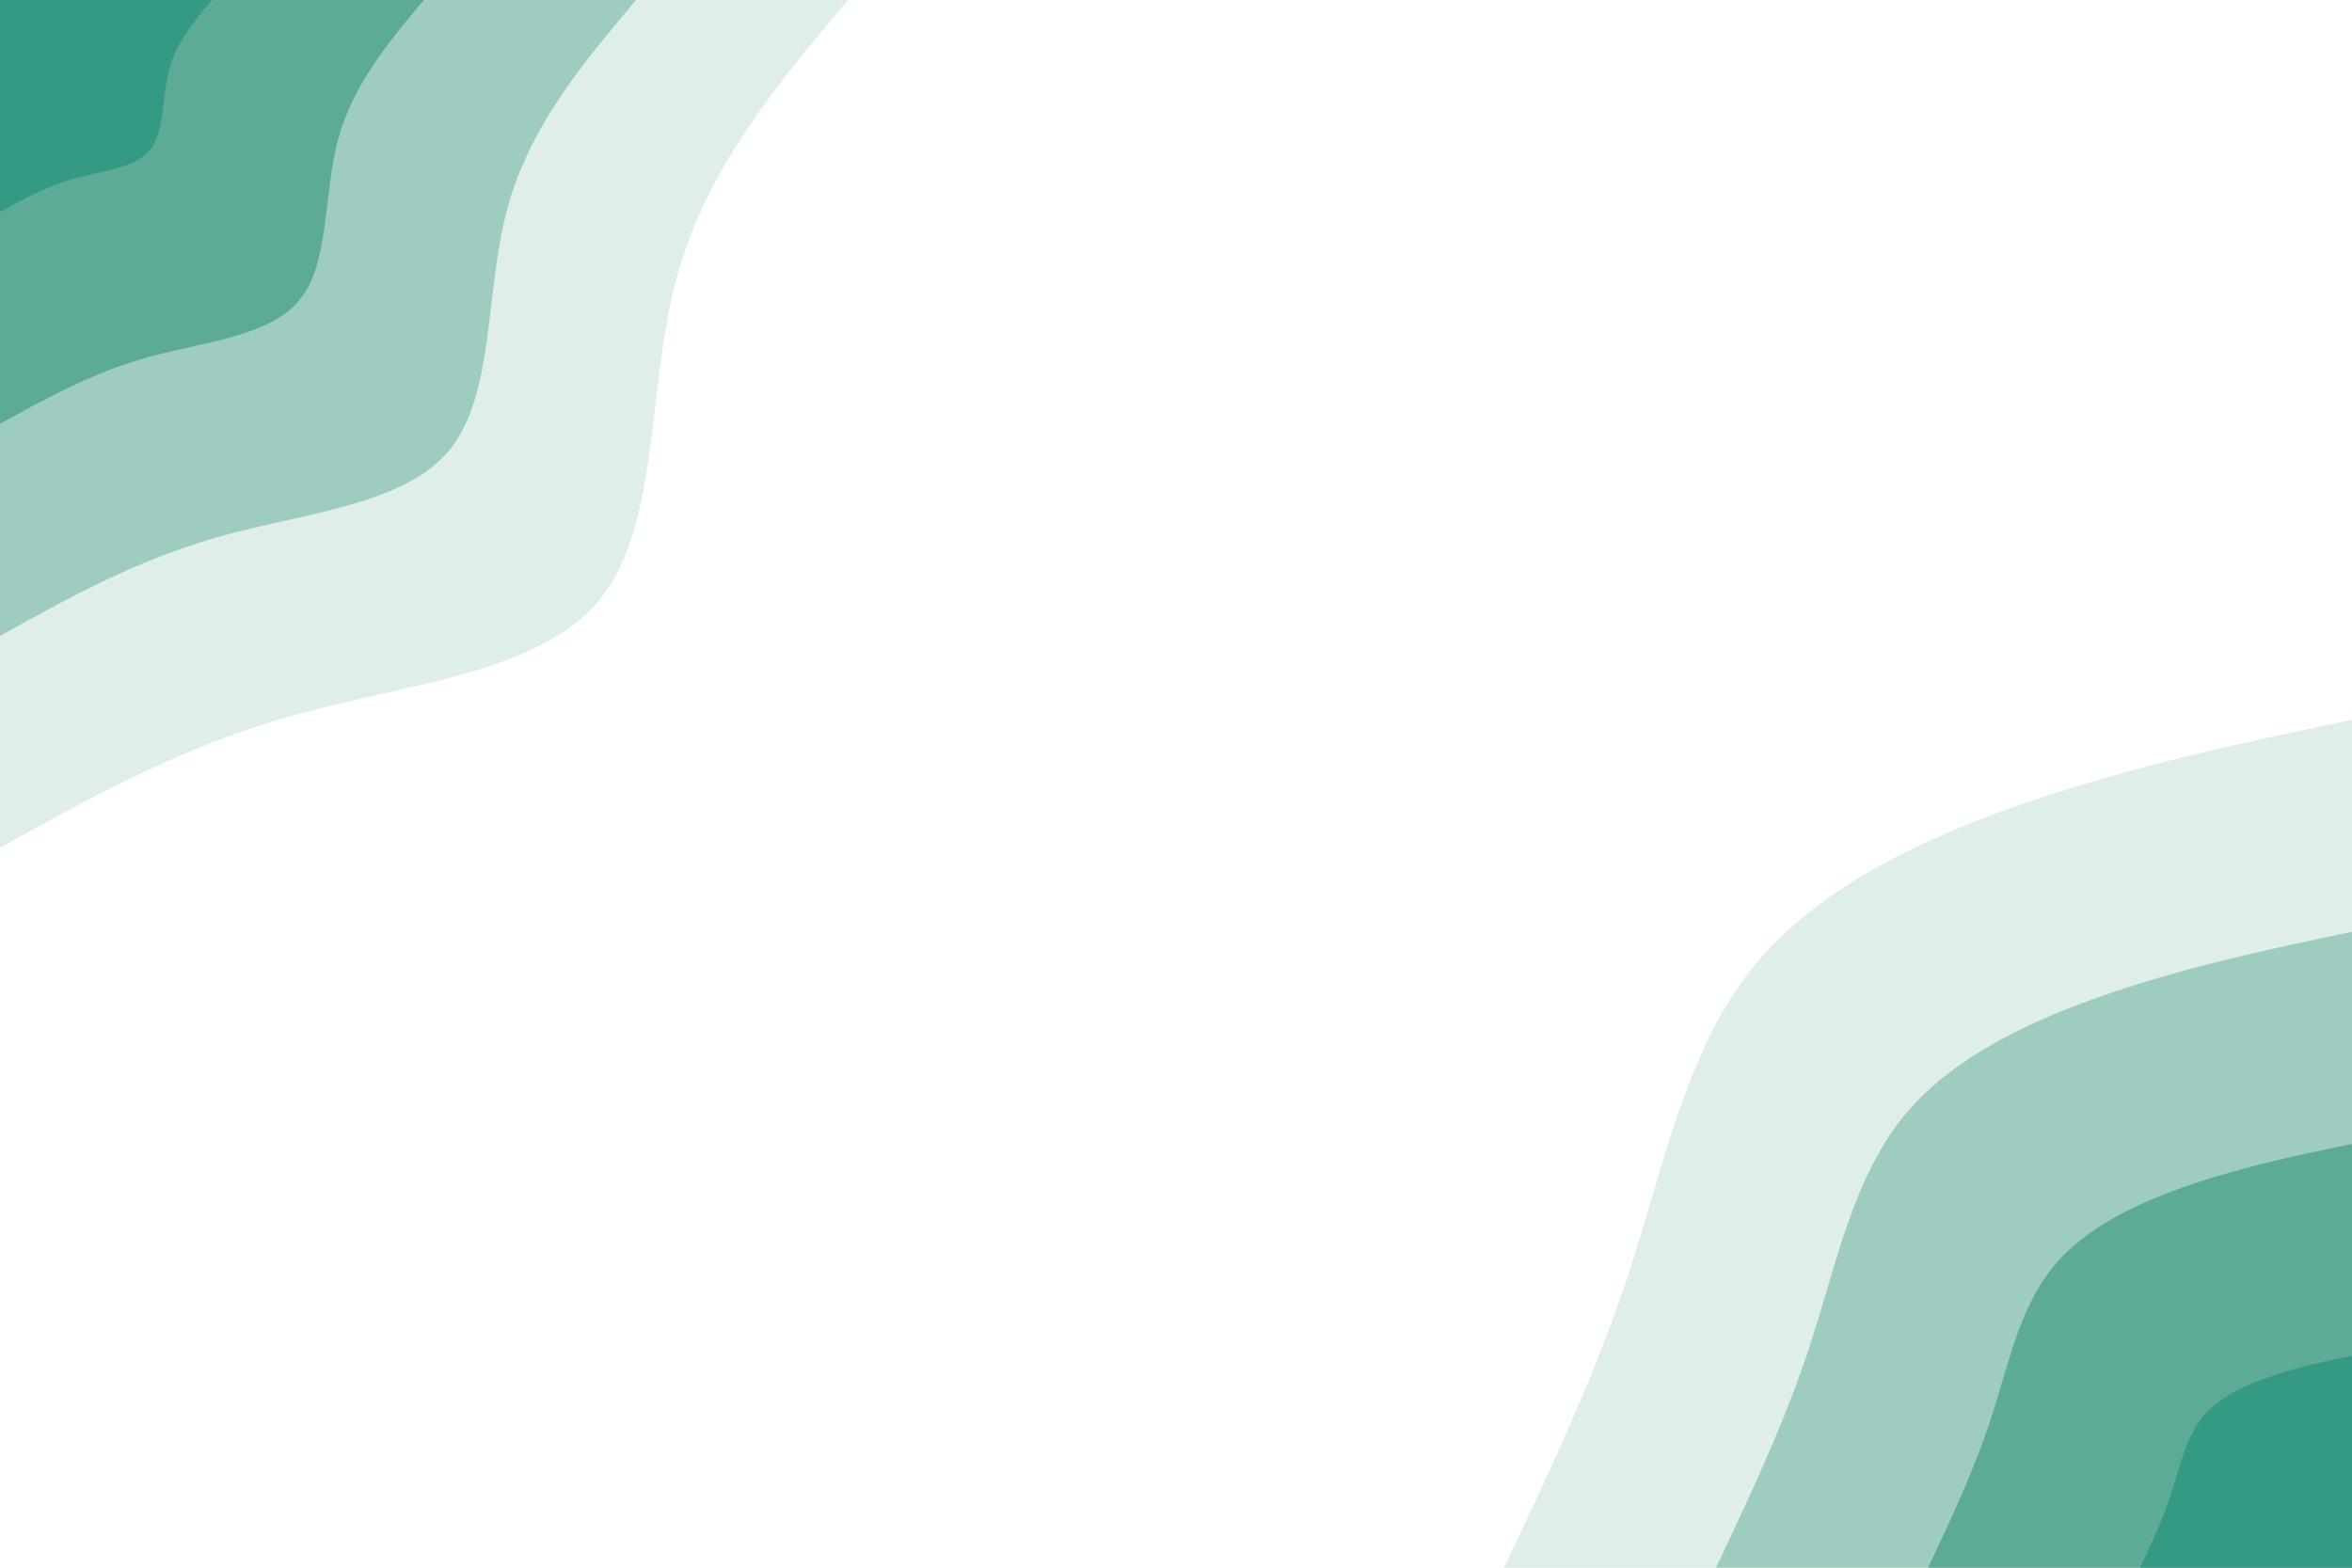<svg id="visual" viewBox="0 0 900 600" width="900" height="600" xmlns="http://www.w3.org/2000/svg" xmlns:xlink="http://www.w3.org/1999/xlink" version="1.1"><rect x="0" y="0" width="900" height="600" fill="#FFFFFF"></rect><defs><linearGradient id="grad1_0" x1="33.3%" y1="100%" x2="100%" y2="0%"><stop offset="20%" stop-color="#349a84" stop-opacity="1"></stop><stop offset="80%" stop-color="#349a84" stop-opacity="1"></stop></linearGradient></defs><defs><linearGradient id="grad1_1" x1="33.3%" y1="100%" x2="100%" y2="0%"><stop offset="20%" stop-color="#349a84" stop-opacity="1"></stop><stop offset="80%" stop-color="#7fbcab" stop-opacity="1"></stop></linearGradient></defs><defs><linearGradient id="grad1_2" x1="33.3%" y1="100%" x2="100%" y2="0%"><stop offset="20%" stop-color="#bfddd4" stop-opacity="1"></stop><stop offset="80%" stop-color="#7fbcab" stop-opacity="1"></stop></linearGradient></defs><defs><linearGradient id="grad1_3" x1="33.3%" y1="100%" x2="100%" y2="0%"><stop offset="20%" stop-color="#bfddd4" stop-opacity="1"></stop><stop offset="80%" stop-color="#ffffff" stop-opacity="1"></stop></linearGradient></defs><defs><linearGradient id="grad2_0" x1="0%" y1="100%" x2="66.7%" y2="0%"><stop offset="20%" stop-color="#349a84" stop-opacity="1"></stop><stop offset="80%" stop-color="#349a84" stop-opacity="1"></stop></linearGradient></defs><defs><linearGradient id="grad2_1" x1="0%" y1="100%" x2="66.7%" y2="0%"><stop offset="20%" stop-color="#7fbcab" stop-opacity="1"></stop><stop offset="80%" stop-color="#349a84" stop-opacity="1"></stop></linearGradient></defs><defs><linearGradient id="grad2_2" x1="0%" y1="100%" x2="66.7%" y2="0%"><stop offset="20%" stop-color="#7fbcab" stop-opacity="1"></stop><stop offset="80%" stop-color="#bfddd4" stop-opacity="1"></stop></linearGradient></defs><defs><linearGradient id="grad2_3" x1="0%" y1="100%" x2="66.7%" y2="0%"><stop offset="20%" stop-color="#ffffff" stop-opacity="1"></stop><stop offset="80%" stop-color="#bfddd4" stop-opacity="1"></stop></linearGradient></defs><g transform="translate(900, 600)"><path d="M-324.5 0C-306.9 -37.1 -289.3 -74.2 -276.2 -114.4C-263.2 -154.7 -254.6 -198.1 -229.5 -229.5C-204.3 -260.8 -162.7 -280 -121.7 -293.8C-80.7 -307.6 -40.3 -316.1 0 -324.5L0 0Z" fill="#dfeeea"></path><path d="M-243.4 0C-230.2 -27.8 -217 -55.6 -207.2 -85.8C-197.4 -116 -190.9 -148.6 -172.1 -172.1C-153.3 -195.6 -122 -210 -91.3 -220.3C-60.5 -230.7 -30.3 -237 0 -243.4L0 0Z" fill="#9fccc0"></path><path d="M-162.2 0C-153.5 -18.5 -144.7 -37.1 -138.1 -57.2C-131.6 -77.3 -127.3 -99.1 -114.7 -114.7C-102.2 -130.4 -81.3 -140 -60.8 -146.9C-40.3 -153.8 -20.2 -158 0 -162.2L0 0Z" fill="#5dab97"></path><path d="M-81.1 0C-76.7 -9.3 -72.3 -18.5 -69.1 -28.6C-65.8 -38.7 -63.6 -49.5 -57.4 -57.4C-51.1 -65.2 -40.7 -70 -30.4 -73.4C-20.2 -76.9 -10.1 -79 0 -81.1L0 0Z" fill="#349a84"></path></g><g transform="translate(0, 0)"><path d="M324.5 0C297.2 32.5 269.9 64.9 258.7 107.2C247.5 149.4 252.3 201.4 229.5 229.5C206.6 257.5 156.1 261.6 113.3 273.5C70.4 285.3 35.2 304.9 0 324.5L0 0Z" fill="#dfeeea"></path><path d="M243.4 0C222.9 24.3 202.4 48.7 194 80.4C185.6 112 189.2 151 172.1 172.1C155 193.1 117.1 196.2 85 205.1C52.8 214 26.4 228.7 0 243.4L0 0Z" fill="#9fccc0"></path><path d="M162.2 0C148.6 16.2 135 32.5 129.3 53.6C123.7 74.7 126.1 100.7 114.7 114.7C103.3 128.8 78.1 130.8 56.6 136.7C35.2 142.7 17.6 152.5 0 162.2L0 0Z" fill="#5dab97"></path><path d="M81.1 0C74.3 8.1 67.5 16.2 64.7 26.8C61.9 37.3 63.1 50.3 57.4 57.4C51.7 64.4 39 65.4 28.3 68.4C17.6 71.3 8.8 76.2 0 81.1L0 0Z" fill="#349a84"></path></g></svg>